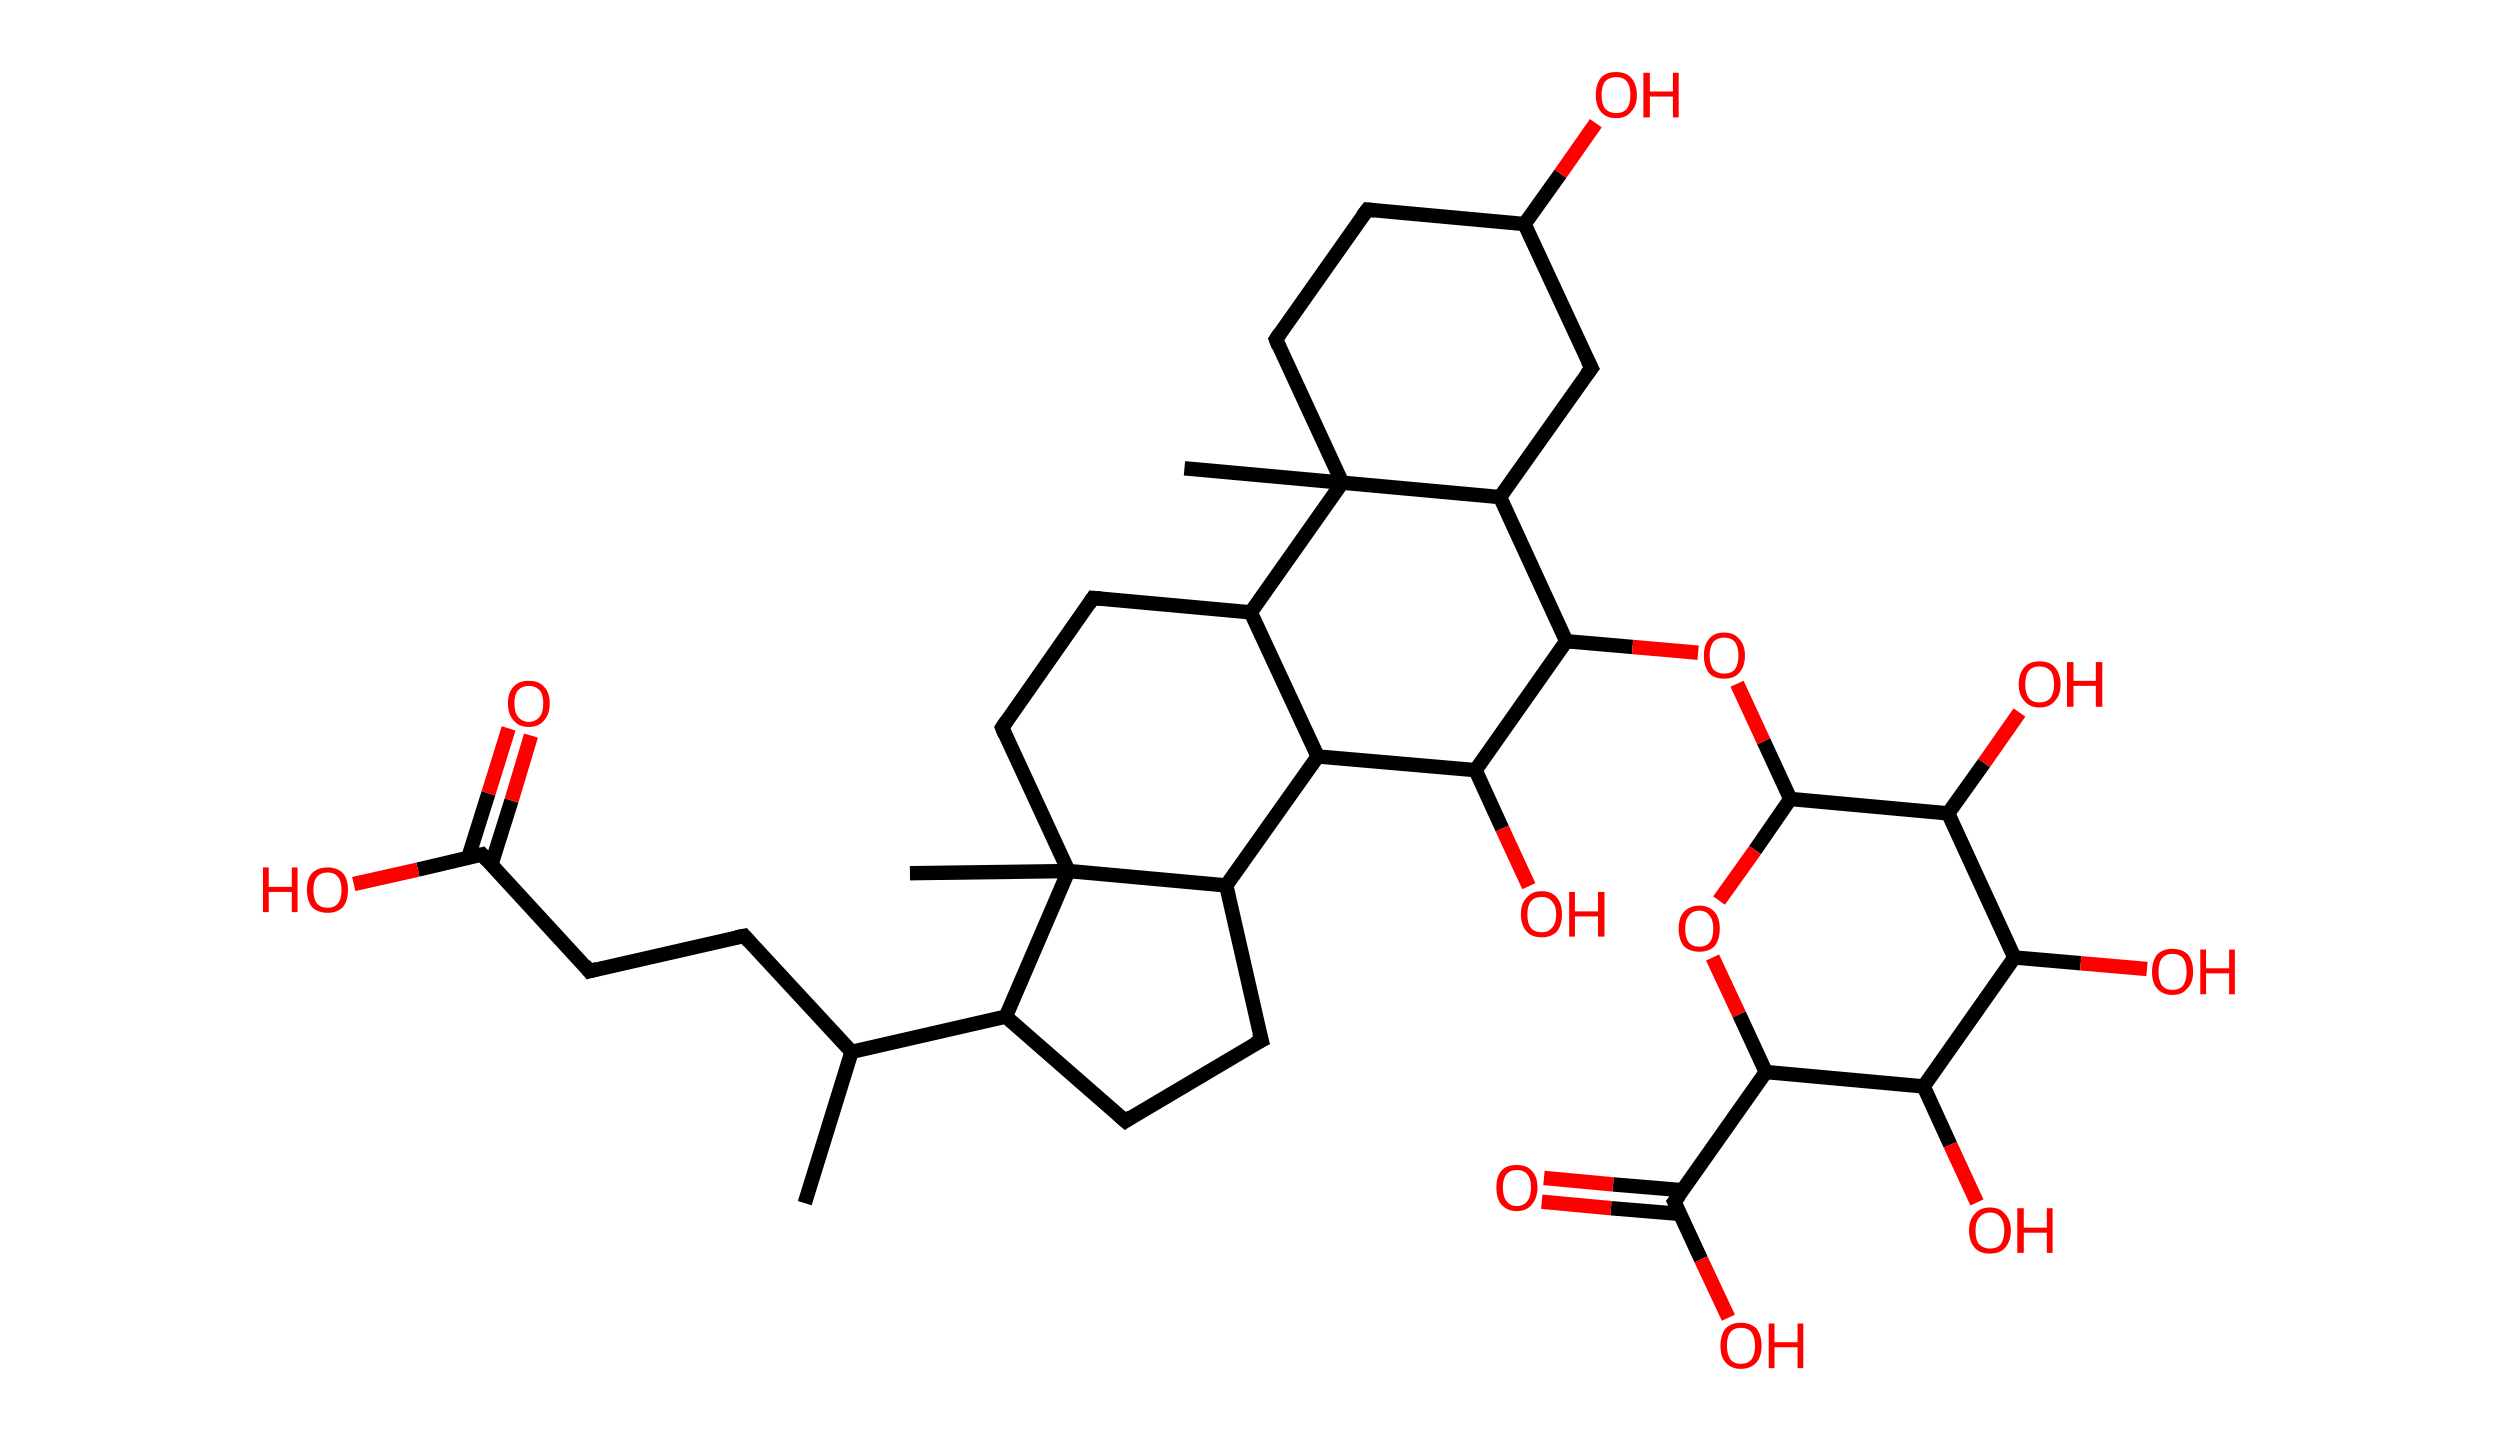 <?xml version='1.0' encoding='ASCII' standalone='yes'?>
<svg xmlns="http://www.w3.org/2000/svg" xmlns:rdkit="http://www.rdkit.org/xml" xmlns:xlink="http://www.w3.org/1999/xlink" version="1.1" baseProfile="full" xml:space="preserve" width="347px" height="200px" viewBox="0 0 347 200">
<!-- END OF HEADER -->
<rect style="opacity:1.0;fill:#FFFFFF;stroke:none" width="347.0" height="200.0" x="0.0" y="0.0"> </rect>
<path class="bond-0 atom-0 atom-1" d="M 111.7,167.0 L 118.2,146.0" style="fill:none;fill-rule:evenodd;stroke:#000000;stroke-width:2.0px;stroke-linecap:butt;stroke-linejoin:miter;stroke-opacity:1"/>
<path class="bond-1 atom-1 atom-2" d="M 118.2,146.0 L 103.3,129.9" style="fill:none;fill-rule:evenodd;stroke:#000000;stroke-width:2.0px;stroke-linecap:butt;stroke-linejoin:miter;stroke-opacity:1"/>
<path class="bond-2 atom-2 atom-3" d="M 103.3,129.9 L 81.8,134.8" style="fill:none;fill-rule:evenodd;stroke:#000000;stroke-width:2.0px;stroke-linecap:butt;stroke-linejoin:miter;stroke-opacity:1"/>
<path class="bond-3 atom-3 atom-4" d="M 81.8,134.8 L 66.9,118.6" style="fill:none;fill-rule:evenodd;stroke:#000000;stroke-width:2.0px;stroke-linecap:butt;stroke-linejoin:miter;stroke-opacity:1"/>
<path class="bond-4 atom-4 atom-5" d="M 68.2,120.0 L 71.0,111.1" style="fill:none;fill-rule:evenodd;stroke:#000000;stroke-width:2.0px;stroke-linecap:butt;stroke-linejoin:miter;stroke-opacity:1"/>
<path class="bond-4 atom-4 atom-5" d="M 71.0,111.1 L 73.7,102.1" style="fill:none;fill-rule:evenodd;stroke:#FF0000;stroke-width:2.0px;stroke-linecap:butt;stroke-linejoin:miter;stroke-opacity:1"/>
<path class="bond-4 atom-4 atom-5" d="M 65.0,119.0 L 67.8,110.1" style="fill:none;fill-rule:evenodd;stroke:#000000;stroke-width:2.0px;stroke-linecap:butt;stroke-linejoin:miter;stroke-opacity:1"/>
<path class="bond-4 atom-4 atom-5" d="M 67.8,110.1 L 70.6,101.1" style="fill:none;fill-rule:evenodd;stroke:#FF0000;stroke-width:2.0px;stroke-linecap:butt;stroke-linejoin:miter;stroke-opacity:1"/>
<path class="bond-5 atom-4 atom-6" d="M 66.9,118.6 L 58.0,120.7" style="fill:none;fill-rule:evenodd;stroke:#000000;stroke-width:2.0px;stroke-linecap:butt;stroke-linejoin:miter;stroke-opacity:1"/>
<path class="bond-5 atom-4 atom-6" d="M 58.0,120.7 L 49.1,122.7" style="fill:none;fill-rule:evenodd;stroke:#FF0000;stroke-width:2.0px;stroke-linecap:butt;stroke-linejoin:miter;stroke-opacity:1"/>
<path class="bond-6 atom-1 atom-7" d="M 118.2,146.0 L 139.6,141.1" style="fill:none;fill-rule:evenodd;stroke:#000000;stroke-width:2.0px;stroke-linecap:butt;stroke-linejoin:miter;stroke-opacity:1"/>
<path class="bond-7 atom-7 atom-8" d="M 139.6,141.1 L 156.2,155.6" style="fill:none;fill-rule:evenodd;stroke:#000000;stroke-width:2.0px;stroke-linecap:butt;stroke-linejoin:miter;stroke-opacity:1"/>
<path class="bond-8 atom-8 atom-9" d="M 156.2,155.6 L 175.1,144.4" style="fill:none;fill-rule:evenodd;stroke:#000000;stroke-width:2.0px;stroke-linecap:butt;stroke-linejoin:miter;stroke-opacity:1"/>
<path class="bond-9 atom-9 atom-10" d="M 175.1,144.4 L 170.2,122.9" style="fill:none;fill-rule:evenodd;stroke:#000000;stroke-width:2.0px;stroke-linecap:butt;stroke-linejoin:miter;stroke-opacity:1"/>
<path class="bond-10 atom-10 atom-11" d="M 170.2,122.9 L 182.9,105.0" style="fill:none;fill-rule:evenodd;stroke:#000000;stroke-width:2.0px;stroke-linecap:butt;stroke-linejoin:miter;stroke-opacity:1"/>
<path class="bond-11 atom-11 atom-12" d="M 182.9,105.0 L 204.8,106.9" style="fill:none;fill-rule:evenodd;stroke:#000000;stroke-width:2.0px;stroke-linecap:butt;stroke-linejoin:miter;stroke-opacity:1"/>
<path class="bond-12 atom-12 atom-13" d="M 204.8,106.9 L 208.5,115.0" style="fill:none;fill-rule:evenodd;stroke:#000000;stroke-width:2.0px;stroke-linecap:butt;stroke-linejoin:miter;stroke-opacity:1"/>
<path class="bond-12 atom-12 atom-13" d="M 208.5,115.0 L 212.2,123.0" style="fill:none;fill-rule:evenodd;stroke:#FF0000;stroke-width:2.0px;stroke-linecap:butt;stroke-linejoin:miter;stroke-opacity:1"/>
<path class="bond-13 atom-12 atom-14" d="M 204.8,106.9 L 217.4,89.0" style="fill:none;fill-rule:evenodd;stroke:#000000;stroke-width:2.0px;stroke-linecap:butt;stroke-linejoin:miter;stroke-opacity:1"/>
<path class="bond-14 atom-14 atom-15" d="M 217.4,89.0 L 226.6,89.8" style="fill:none;fill-rule:evenodd;stroke:#000000;stroke-width:2.0px;stroke-linecap:butt;stroke-linejoin:miter;stroke-opacity:1"/>
<path class="bond-14 atom-14 atom-15" d="M 226.6,89.8 L 235.7,90.6" style="fill:none;fill-rule:evenodd;stroke:#FF0000;stroke-width:2.0px;stroke-linecap:butt;stroke-linejoin:miter;stroke-opacity:1"/>
<path class="bond-15 atom-15 atom-16" d="M 241.1,94.9 L 244.8,102.9" style="fill:none;fill-rule:evenodd;stroke:#FF0000;stroke-width:2.0px;stroke-linecap:butt;stroke-linejoin:miter;stroke-opacity:1"/>
<path class="bond-15 atom-15 atom-16" d="M 244.8,102.9 L 248.5,110.9" style="fill:none;fill-rule:evenodd;stroke:#000000;stroke-width:2.0px;stroke-linecap:butt;stroke-linejoin:miter;stroke-opacity:1"/>
<path class="bond-16 atom-16 atom-17" d="M 248.5,110.9 L 243.6,118.0" style="fill:none;fill-rule:evenodd;stroke:#000000;stroke-width:2.0px;stroke-linecap:butt;stroke-linejoin:miter;stroke-opacity:1"/>
<path class="bond-16 atom-16 atom-17" d="M 243.6,118.0 L 238.6,125.0" style="fill:none;fill-rule:evenodd;stroke:#FF0000;stroke-width:2.0px;stroke-linecap:butt;stroke-linejoin:miter;stroke-opacity:1"/>
<path class="bond-17 atom-17 atom-18" d="M 237.7,132.9 L 241.4,140.8" style="fill:none;fill-rule:evenodd;stroke:#FF0000;stroke-width:2.0px;stroke-linecap:butt;stroke-linejoin:miter;stroke-opacity:1"/>
<path class="bond-17 atom-17 atom-18" d="M 241.4,140.8 L 245.1,148.8" style="fill:none;fill-rule:evenodd;stroke:#000000;stroke-width:2.0px;stroke-linecap:butt;stroke-linejoin:miter;stroke-opacity:1"/>
<path class="bond-18 atom-18 atom-19" d="M 245.1,148.8 L 232.4,166.8" style="fill:none;fill-rule:evenodd;stroke:#000000;stroke-width:2.0px;stroke-linecap:butt;stroke-linejoin:miter;stroke-opacity:1"/>
<path class="bond-19 atom-19 atom-20" d="M 233.5,165.2 L 223.9,164.4" style="fill:none;fill-rule:evenodd;stroke:#000000;stroke-width:2.0px;stroke-linecap:butt;stroke-linejoin:miter;stroke-opacity:1"/>
<path class="bond-19 atom-19 atom-20" d="M 223.9,164.4 L 214.3,163.5" style="fill:none;fill-rule:evenodd;stroke:#FF0000;stroke-width:2.0px;stroke-linecap:butt;stroke-linejoin:miter;stroke-opacity:1"/>
<path class="bond-19 atom-19 atom-20" d="M 233.2,168.5 L 223.6,167.7" style="fill:none;fill-rule:evenodd;stroke:#000000;stroke-width:2.0px;stroke-linecap:butt;stroke-linejoin:miter;stroke-opacity:1"/>
<path class="bond-19 atom-19 atom-20" d="M 223.6,167.7 L 214.0,166.8" style="fill:none;fill-rule:evenodd;stroke:#FF0000;stroke-width:2.0px;stroke-linecap:butt;stroke-linejoin:miter;stroke-opacity:1"/>
<path class="bond-20 atom-19 atom-21" d="M 232.4,166.8 L 236.1,174.8" style="fill:none;fill-rule:evenodd;stroke:#000000;stroke-width:2.0px;stroke-linecap:butt;stroke-linejoin:miter;stroke-opacity:1"/>
<path class="bond-20 atom-19 atom-21" d="M 236.1,174.8 L 239.9,182.9" style="fill:none;fill-rule:evenodd;stroke:#FF0000;stroke-width:2.0px;stroke-linecap:butt;stroke-linejoin:miter;stroke-opacity:1"/>
<path class="bond-21 atom-18 atom-22" d="M 245.1,148.8 L 267.0,150.8" style="fill:none;fill-rule:evenodd;stroke:#000000;stroke-width:2.0px;stroke-linecap:butt;stroke-linejoin:miter;stroke-opacity:1"/>
<path class="bond-22 atom-22 atom-23" d="M 267.0,150.8 L 270.7,158.9" style="fill:none;fill-rule:evenodd;stroke:#000000;stroke-width:2.0px;stroke-linecap:butt;stroke-linejoin:miter;stroke-opacity:1"/>
<path class="bond-22 atom-22 atom-23" d="M 270.7,158.9 L 274.4,166.9" style="fill:none;fill-rule:evenodd;stroke:#FF0000;stroke-width:2.0px;stroke-linecap:butt;stroke-linejoin:miter;stroke-opacity:1"/>
<path class="bond-23 atom-22 atom-24" d="M 267.0,150.8 L 279.6,132.9" style="fill:none;fill-rule:evenodd;stroke:#000000;stroke-width:2.0px;stroke-linecap:butt;stroke-linejoin:miter;stroke-opacity:1"/>
<path class="bond-24 atom-24 atom-25" d="M 279.6,132.9 L 288.8,133.7" style="fill:none;fill-rule:evenodd;stroke:#000000;stroke-width:2.0px;stroke-linecap:butt;stroke-linejoin:miter;stroke-opacity:1"/>
<path class="bond-24 atom-24 atom-25" d="M 288.8,133.7 L 298.0,134.5" style="fill:none;fill-rule:evenodd;stroke:#FF0000;stroke-width:2.0px;stroke-linecap:butt;stroke-linejoin:miter;stroke-opacity:1"/>
<path class="bond-25 atom-24 atom-26" d="M 279.6,132.9 L 270.4,112.9" style="fill:none;fill-rule:evenodd;stroke:#000000;stroke-width:2.0px;stroke-linecap:butt;stroke-linejoin:miter;stroke-opacity:1"/>
<path class="bond-26 atom-26 atom-27" d="M 270.4,112.9 L 275.4,105.9" style="fill:none;fill-rule:evenodd;stroke:#000000;stroke-width:2.0px;stroke-linecap:butt;stroke-linejoin:miter;stroke-opacity:1"/>
<path class="bond-26 atom-26 atom-27" d="M 275.4,105.9 L 280.3,98.9" style="fill:none;fill-rule:evenodd;stroke:#FF0000;stroke-width:2.0px;stroke-linecap:butt;stroke-linejoin:miter;stroke-opacity:1"/>
<path class="bond-27 atom-14 atom-28" d="M 217.4,89.0 L 208.2,69.0" style="fill:none;fill-rule:evenodd;stroke:#000000;stroke-width:2.0px;stroke-linecap:butt;stroke-linejoin:miter;stroke-opacity:1"/>
<path class="bond-28 atom-28 atom-29" d="M 208.2,69.0 L 220.9,51.1" style="fill:none;fill-rule:evenodd;stroke:#000000;stroke-width:2.0px;stroke-linecap:butt;stroke-linejoin:miter;stroke-opacity:1"/>
<path class="bond-29 atom-29 atom-30" d="M 220.9,51.1 L 211.6,31.1" style="fill:none;fill-rule:evenodd;stroke:#000000;stroke-width:2.0px;stroke-linecap:butt;stroke-linejoin:miter;stroke-opacity:1"/>
<path class="bond-30 atom-30 atom-31" d="M 211.6,31.1 L 216.6,24.1" style="fill:none;fill-rule:evenodd;stroke:#000000;stroke-width:2.0px;stroke-linecap:butt;stroke-linejoin:miter;stroke-opacity:1"/>
<path class="bond-30 atom-30 atom-31" d="M 216.6,24.1 L 221.5,17.1" style="fill:none;fill-rule:evenodd;stroke:#FF0000;stroke-width:2.0px;stroke-linecap:butt;stroke-linejoin:miter;stroke-opacity:1"/>
<path class="bond-31 atom-30 atom-32" d="M 211.6,31.1 L 189.8,29.1" style="fill:none;fill-rule:evenodd;stroke:#000000;stroke-width:2.0px;stroke-linecap:butt;stroke-linejoin:miter;stroke-opacity:1"/>
<path class="bond-32 atom-32 atom-33" d="M 189.8,29.1 L 177.1,47.1" style="fill:none;fill-rule:evenodd;stroke:#000000;stroke-width:2.0px;stroke-linecap:butt;stroke-linejoin:miter;stroke-opacity:1"/>
<path class="bond-33 atom-33 atom-34" d="M 177.1,47.1 L 186.3,67.0" style="fill:none;fill-rule:evenodd;stroke:#000000;stroke-width:2.0px;stroke-linecap:butt;stroke-linejoin:miter;stroke-opacity:1"/>
<path class="bond-34 atom-34 atom-35" d="M 186.3,67.0 L 164.4,65.0" style="fill:none;fill-rule:evenodd;stroke:#000000;stroke-width:2.0px;stroke-linecap:butt;stroke-linejoin:miter;stroke-opacity:1"/>
<path class="bond-35 atom-34 atom-36" d="M 186.3,67.0 L 173.6,85.0" style="fill:none;fill-rule:evenodd;stroke:#000000;stroke-width:2.0px;stroke-linecap:butt;stroke-linejoin:miter;stroke-opacity:1"/>
<path class="bond-36 atom-36 atom-37" d="M 173.6,85.0 L 151.7,83.0" style="fill:none;fill-rule:evenodd;stroke:#000000;stroke-width:2.0px;stroke-linecap:butt;stroke-linejoin:miter;stroke-opacity:1"/>
<path class="bond-37 atom-37 atom-38" d="M 151.7,83.0 L 139.1,101.0" style="fill:none;fill-rule:evenodd;stroke:#000000;stroke-width:2.0px;stroke-linecap:butt;stroke-linejoin:miter;stroke-opacity:1"/>
<path class="bond-38 atom-38 atom-39" d="M 139.1,101.0 L 148.3,120.9" style="fill:none;fill-rule:evenodd;stroke:#000000;stroke-width:2.0px;stroke-linecap:butt;stroke-linejoin:miter;stroke-opacity:1"/>
<path class="bond-39 atom-39 atom-40" d="M 148.3,120.9 L 126.3,121.2" style="fill:none;fill-rule:evenodd;stroke:#000000;stroke-width:2.0px;stroke-linecap:butt;stroke-linejoin:miter;stroke-opacity:1"/>
<path class="bond-40 atom-39 atom-7" d="M 148.3,120.9 L 139.6,141.1" style="fill:none;fill-rule:evenodd;stroke:#000000;stroke-width:2.0px;stroke-linecap:butt;stroke-linejoin:miter;stroke-opacity:1"/>
<path class="bond-41 atom-39 atom-10" d="M 148.3,120.9 L 170.2,122.9" style="fill:none;fill-rule:evenodd;stroke:#000000;stroke-width:2.0px;stroke-linecap:butt;stroke-linejoin:miter;stroke-opacity:1"/>
<path class="bond-42 atom-36 atom-11" d="M 173.6,85.0 L 182.9,105.0" style="fill:none;fill-rule:evenodd;stroke:#000000;stroke-width:2.0px;stroke-linecap:butt;stroke-linejoin:miter;stroke-opacity:1"/>
<path class="bond-43 atom-26 atom-16" d="M 270.4,112.9 L 248.5,110.9" style="fill:none;fill-rule:evenodd;stroke:#000000;stroke-width:2.0px;stroke-linecap:butt;stroke-linejoin:miter;stroke-opacity:1"/>
<path class="bond-44 atom-34 atom-28" d="M 186.3,67.0 L 208.2,69.0" style="fill:none;fill-rule:evenodd;stroke:#000000;stroke-width:2.0px;stroke-linecap:butt;stroke-linejoin:miter;stroke-opacity:1"/>
<path d="M 104.0,130.7 L 103.3,129.9 L 102.2,130.1" style="fill:none;stroke:#000000;stroke-width:2.0px;stroke-linecap:butt;stroke-linejoin:miter;stroke-opacity:1;"/>
<path d="M 82.9,134.5 L 81.8,134.8 L 81.1,133.9" style="fill:none;stroke:#000000;stroke-width:2.0px;stroke-linecap:butt;stroke-linejoin:miter;stroke-opacity:1;"/>
<path d="M 67.6,119.4 L 66.9,118.6 L 66.5,118.7" style="fill:none;stroke:#000000;stroke-width:2.0px;stroke-linecap:butt;stroke-linejoin:miter;stroke-opacity:1;"/>
<path d="M 155.4,154.9 L 156.2,155.6 L 157.1,155.0" style="fill:none;stroke:#000000;stroke-width:2.0px;stroke-linecap:butt;stroke-linejoin:miter;stroke-opacity:1;"/>
<path d="M 174.1,144.9 L 175.1,144.4 L 174.8,143.3" style="fill:none;stroke:#000000;stroke-width:2.0px;stroke-linecap:butt;stroke-linejoin:miter;stroke-opacity:1;"/>
<path d="M 233.1,165.9 L 232.4,166.8 L 232.6,167.2" style="fill:none;stroke:#000000;stroke-width:2.0px;stroke-linecap:butt;stroke-linejoin:miter;stroke-opacity:1;"/>
<path d="M 220.2,52.0 L 220.9,51.1 L 220.4,50.1" style="fill:none;stroke:#000000;stroke-width:2.0px;stroke-linecap:butt;stroke-linejoin:miter;stroke-opacity:1;"/>
<path d="M 190.8,29.2 L 189.8,29.1 L 189.1,30.0" style="fill:none;stroke:#000000;stroke-width:2.0px;stroke-linecap:butt;stroke-linejoin:miter;stroke-opacity:1;"/>
<path d="M 177.7,46.2 L 177.1,47.1 L 177.5,48.1" style="fill:none;stroke:#000000;stroke-width:2.0px;stroke-linecap:butt;stroke-linejoin:miter;stroke-opacity:1;"/>
<path d="M 152.8,83.1 L 151.7,83.0 L 151.1,83.9" style="fill:none;stroke:#000000;stroke-width:2.0px;stroke-linecap:butt;stroke-linejoin:miter;stroke-opacity:1;"/>
<path d="M 139.7,100.1 L 139.1,101.0 L 139.5,102.0" style="fill:none;stroke:#000000;stroke-width:2.0px;stroke-linecap:butt;stroke-linejoin:miter;stroke-opacity:1;"/>
<path class="atom-5" d="M 70.5 97.6 Q 70.5 96.1, 71.3 95.3 Q 72.0 94.5, 73.4 94.5 Q 74.8 94.5, 75.5 95.3 Q 76.3 96.1, 76.3 97.6 Q 76.3 99.2, 75.5 100.0 Q 74.8 100.9, 73.4 100.9 Q 72.0 100.9, 71.3 100.0 Q 70.5 99.2, 70.5 97.6 M 73.4 100.2 Q 74.3 100.2, 74.9 99.5 Q 75.4 98.9, 75.4 97.6 Q 75.4 96.4, 74.9 95.8 Q 74.3 95.2, 73.4 95.2 Q 72.5 95.2, 71.9 95.8 Q 71.4 96.4, 71.4 97.6 Q 71.4 98.9, 71.9 99.5 Q 72.5 100.2, 73.4 100.2 " fill="#FF0000"/>
<path class="atom-6" d="M 36.5 120.4 L 37.3 120.4 L 37.3 123.1 L 40.5 123.1 L 40.5 120.4 L 41.3 120.4 L 41.3 126.6 L 40.5 126.6 L 40.5 123.8 L 37.3 123.8 L 37.3 126.6 L 36.5 126.6 L 36.5 120.4 " fill="#FF0000"/>
<path class="atom-6" d="M 42.6 123.5 Q 42.6 122.0, 43.3 121.2 Q 44.1 120.4, 45.5 120.4 Q 46.8 120.4, 47.6 121.2 Q 48.3 122.0, 48.3 123.5 Q 48.3 125.0, 47.6 125.9 Q 46.8 126.7, 45.5 126.7 Q 44.1 126.7, 43.3 125.9 Q 42.6 125.0, 42.6 123.5 M 45.5 126.0 Q 46.4 126.0, 46.9 125.4 Q 47.4 124.8, 47.4 123.5 Q 47.4 122.3, 46.9 121.7 Q 46.4 121.1, 45.5 121.1 Q 44.5 121.1, 44.0 121.7 Q 43.5 122.3, 43.5 123.5 Q 43.5 124.8, 44.0 125.4 Q 44.5 126.0, 45.5 126.0 " fill="#FF0000"/>
<path class="atom-13" d="M 211.1 126.9 Q 211.1 125.4, 211.9 124.6 Q 212.6 123.7, 214.0 123.7 Q 215.4 123.7, 216.1 124.6 Q 216.8 125.4, 216.8 126.9 Q 216.8 128.4, 216.1 129.3 Q 215.3 130.1, 214.0 130.1 Q 212.6 130.1, 211.9 129.3 Q 211.1 128.4, 211.1 126.9 M 214.0 129.4 Q 214.9 129.4, 215.4 128.8 Q 216.0 128.2, 216.0 126.9 Q 216.0 125.7, 215.4 125.1 Q 214.9 124.5, 214.0 124.5 Q 213.0 124.5, 212.5 125.1 Q 212.0 125.7, 212.0 126.9 Q 212.0 128.2, 212.5 128.8 Q 213.0 129.4, 214.0 129.4 " fill="#FF0000"/>
<path class="atom-13" d="M 217.8 123.8 L 218.6 123.8 L 218.6 126.5 L 221.8 126.5 L 221.8 123.8 L 222.7 123.8 L 222.7 130.0 L 221.8 130.0 L 221.8 127.2 L 218.6 127.2 L 218.6 130.0 L 217.8 130.0 L 217.8 123.8 " fill="#FF0000"/>
<path class="atom-15" d="M 236.5 91.0 Q 236.5 89.5, 237.2 88.7 Q 237.9 87.8, 239.3 87.8 Q 240.7 87.8, 241.4 88.7 Q 242.2 89.5, 242.2 91.0 Q 242.2 92.5, 241.4 93.4 Q 240.7 94.2, 239.3 94.2 Q 237.9 94.2, 237.2 93.4 Q 236.5 92.5, 236.5 91.0 M 239.3 93.5 Q 240.3 93.5, 240.8 92.9 Q 241.3 92.2, 241.3 91.0 Q 241.3 89.8, 240.8 89.1 Q 240.3 88.5, 239.3 88.5 Q 238.4 88.5, 237.8 89.1 Q 237.3 89.8, 237.3 91.0 Q 237.3 92.2, 237.8 92.9 Q 238.4 93.5, 239.3 93.5 " fill="#FF0000"/>
<path class="atom-17" d="M 233.0 128.9 Q 233.0 127.4, 233.7 126.6 Q 234.5 125.7, 235.9 125.7 Q 237.2 125.7, 238.0 126.6 Q 238.7 127.4, 238.7 128.9 Q 238.7 130.4, 238.0 131.3 Q 237.2 132.1, 235.9 132.1 Q 234.5 132.1, 233.7 131.3 Q 233.0 130.4, 233.0 128.9 M 235.9 131.4 Q 236.8 131.4, 237.3 130.8 Q 237.8 130.2, 237.8 128.9 Q 237.8 127.7, 237.3 127.1 Q 236.8 126.4, 235.9 126.4 Q 234.9 126.4, 234.4 127.1 Q 233.9 127.7, 233.9 128.9 Q 233.9 130.2, 234.4 130.8 Q 234.9 131.4, 235.9 131.4 " fill="#FF0000"/>
<path class="atom-20" d="M 207.7 164.8 Q 207.7 163.3, 208.4 162.5 Q 209.1 161.7, 210.5 161.7 Q 211.9 161.7, 212.6 162.5 Q 213.4 163.3, 213.4 164.8 Q 213.4 166.3, 212.6 167.2 Q 211.9 168.1, 210.5 168.1 Q 209.2 168.1, 208.4 167.2 Q 207.7 166.4, 207.7 164.8 M 210.5 167.4 Q 211.5 167.4, 212.0 166.7 Q 212.5 166.1, 212.5 164.8 Q 212.5 163.6, 212.0 163.0 Q 211.5 162.4, 210.5 162.4 Q 209.6 162.4, 209.1 163.0 Q 208.6 163.6, 208.6 164.8 Q 208.6 166.1, 209.1 166.7 Q 209.6 167.4, 210.5 167.4 " fill="#FF0000"/>
<path class="atom-21" d="M 238.8 186.8 Q 238.8 185.3, 239.5 184.4 Q 240.3 183.6, 241.6 183.6 Q 243.0 183.6, 243.8 184.4 Q 244.5 185.3, 244.5 186.8 Q 244.5 188.3, 243.8 189.1 Q 243.0 190.0, 241.6 190.0 Q 240.3 190.0, 239.5 189.1 Q 238.8 188.3, 238.8 186.8 M 241.6 189.3 Q 242.6 189.3, 243.1 188.7 Q 243.6 188.0, 243.6 186.8 Q 243.6 185.6, 243.1 184.9 Q 242.6 184.3, 241.6 184.3 Q 240.7 184.3, 240.2 184.9 Q 239.7 185.5, 239.7 186.8 Q 239.7 188.0, 240.2 188.7 Q 240.7 189.3, 241.6 189.3 " fill="#FF0000"/>
<path class="atom-21" d="M 245.5 183.7 L 246.3 183.7 L 246.3 186.3 L 249.5 186.3 L 249.5 183.7 L 250.3 183.7 L 250.3 189.9 L 249.5 189.9 L 249.5 187.0 L 246.3 187.0 L 246.3 189.9 L 245.5 189.9 L 245.5 183.7 " fill="#FF0000"/>
<path class="atom-23" d="M 273.3 170.8 Q 273.3 169.3, 274.1 168.5 Q 274.8 167.6, 276.2 167.6 Q 277.6 167.6, 278.3 168.5 Q 279.1 169.3, 279.1 170.8 Q 279.1 172.3, 278.3 173.2 Q 277.6 174.0, 276.2 174.0 Q 274.8 174.0, 274.1 173.2 Q 273.3 172.3, 273.3 170.8 M 276.2 173.3 Q 277.2 173.3, 277.7 172.7 Q 278.2 172.0, 278.2 170.8 Q 278.2 169.6, 277.7 169.0 Q 277.2 168.3, 276.2 168.3 Q 275.3 168.3, 274.7 169.0 Q 274.2 169.6, 274.2 170.8 Q 274.2 172.1, 274.7 172.7 Q 275.3 173.3, 276.2 173.3 " fill="#FF0000"/>
<path class="atom-23" d="M 280.0 167.7 L 280.9 167.7 L 280.9 170.4 L 284.1 170.4 L 284.1 167.7 L 284.9 167.7 L 284.9 173.9 L 284.1 173.9 L 284.1 171.1 L 280.9 171.1 L 280.9 173.9 L 280.0 173.9 L 280.0 167.7 " fill="#FF0000"/>
<path class="atom-25" d="M 298.7 134.9 Q 298.7 133.4, 299.4 132.5 Q 300.2 131.7, 301.5 131.7 Q 302.9 131.7, 303.7 132.5 Q 304.4 133.4, 304.4 134.9 Q 304.4 136.4, 303.6 137.2 Q 302.9 138.1, 301.5 138.1 Q 300.2 138.1, 299.4 137.2 Q 298.7 136.4, 298.7 134.9 M 301.5 137.4 Q 302.5 137.4, 303.0 136.8 Q 303.5 136.1, 303.5 134.9 Q 303.5 133.6, 303.0 133.0 Q 302.5 132.4, 301.5 132.4 Q 300.6 132.4, 300.1 133.0 Q 299.6 133.6, 299.6 134.9 Q 299.6 136.1, 300.1 136.8 Q 300.6 137.4, 301.5 137.4 " fill="#FF0000"/>
<path class="atom-25" d="M 305.4 131.8 L 306.2 131.8 L 306.2 134.4 L 309.4 134.4 L 309.4 131.8 L 310.2 131.8 L 310.2 138.0 L 309.4 138.0 L 309.4 135.1 L 306.2 135.1 L 306.2 138.0 L 305.4 138.0 L 305.4 131.8 " fill="#FF0000"/>
<path class="atom-27" d="M 280.2 95.0 Q 280.2 93.5, 281.0 92.6 Q 281.7 91.8, 283.1 91.8 Q 284.5 91.8, 285.2 92.6 Q 286.0 93.5, 286.0 95.0 Q 286.0 96.5, 285.2 97.3 Q 284.5 98.2, 283.1 98.2 Q 281.7 98.2, 281.0 97.3 Q 280.2 96.5, 280.2 95.0 M 283.1 97.5 Q 284.0 97.5, 284.6 96.9 Q 285.1 96.2, 285.1 95.0 Q 285.1 93.7, 284.6 93.1 Q 284.0 92.5, 283.1 92.5 Q 282.1 92.5, 281.6 93.1 Q 281.1 93.7, 281.1 95.0 Q 281.1 96.2, 281.6 96.9 Q 282.1 97.5, 283.1 97.5 " fill="#FF0000"/>
<path class="atom-27" d="M 286.9 91.9 L 287.8 91.9 L 287.8 94.5 L 290.9 94.5 L 290.9 91.9 L 291.8 91.9 L 291.8 98.1 L 290.9 98.1 L 290.9 95.2 L 287.8 95.2 L 287.8 98.1 L 286.9 98.1 L 286.9 91.9 " fill="#FF0000"/>
<path class="atom-31" d="M 221.5 13.2 Q 221.5 11.7, 222.2 10.8 Q 222.9 10.0, 224.3 10.0 Q 225.7 10.0, 226.4 10.8 Q 227.2 11.7, 227.2 13.2 Q 227.2 14.7, 226.4 15.5 Q 225.7 16.4, 224.3 16.4 Q 222.9 16.4, 222.2 15.5 Q 221.5 14.7, 221.5 13.2 M 224.3 15.7 Q 225.3 15.7, 225.8 15.1 Q 226.3 14.4, 226.3 13.2 Q 226.3 11.9, 225.8 11.3 Q 225.3 10.7, 224.3 10.7 Q 223.4 10.7, 222.8 11.3 Q 222.3 11.9, 222.3 13.2 Q 222.3 14.4, 222.8 15.1 Q 223.4 15.7, 224.3 15.7 " fill="#FF0000"/>
<path class="atom-31" d="M 228.1 10.1 L 229.0 10.1 L 229.0 12.7 L 232.2 12.7 L 232.2 10.1 L 233.0 10.1 L 233.0 16.3 L 232.2 16.3 L 232.2 13.4 L 229.0 13.4 L 229.0 16.3 L 228.1 16.3 L 228.1 10.1 " fill="#FF0000"/>
</svg>
